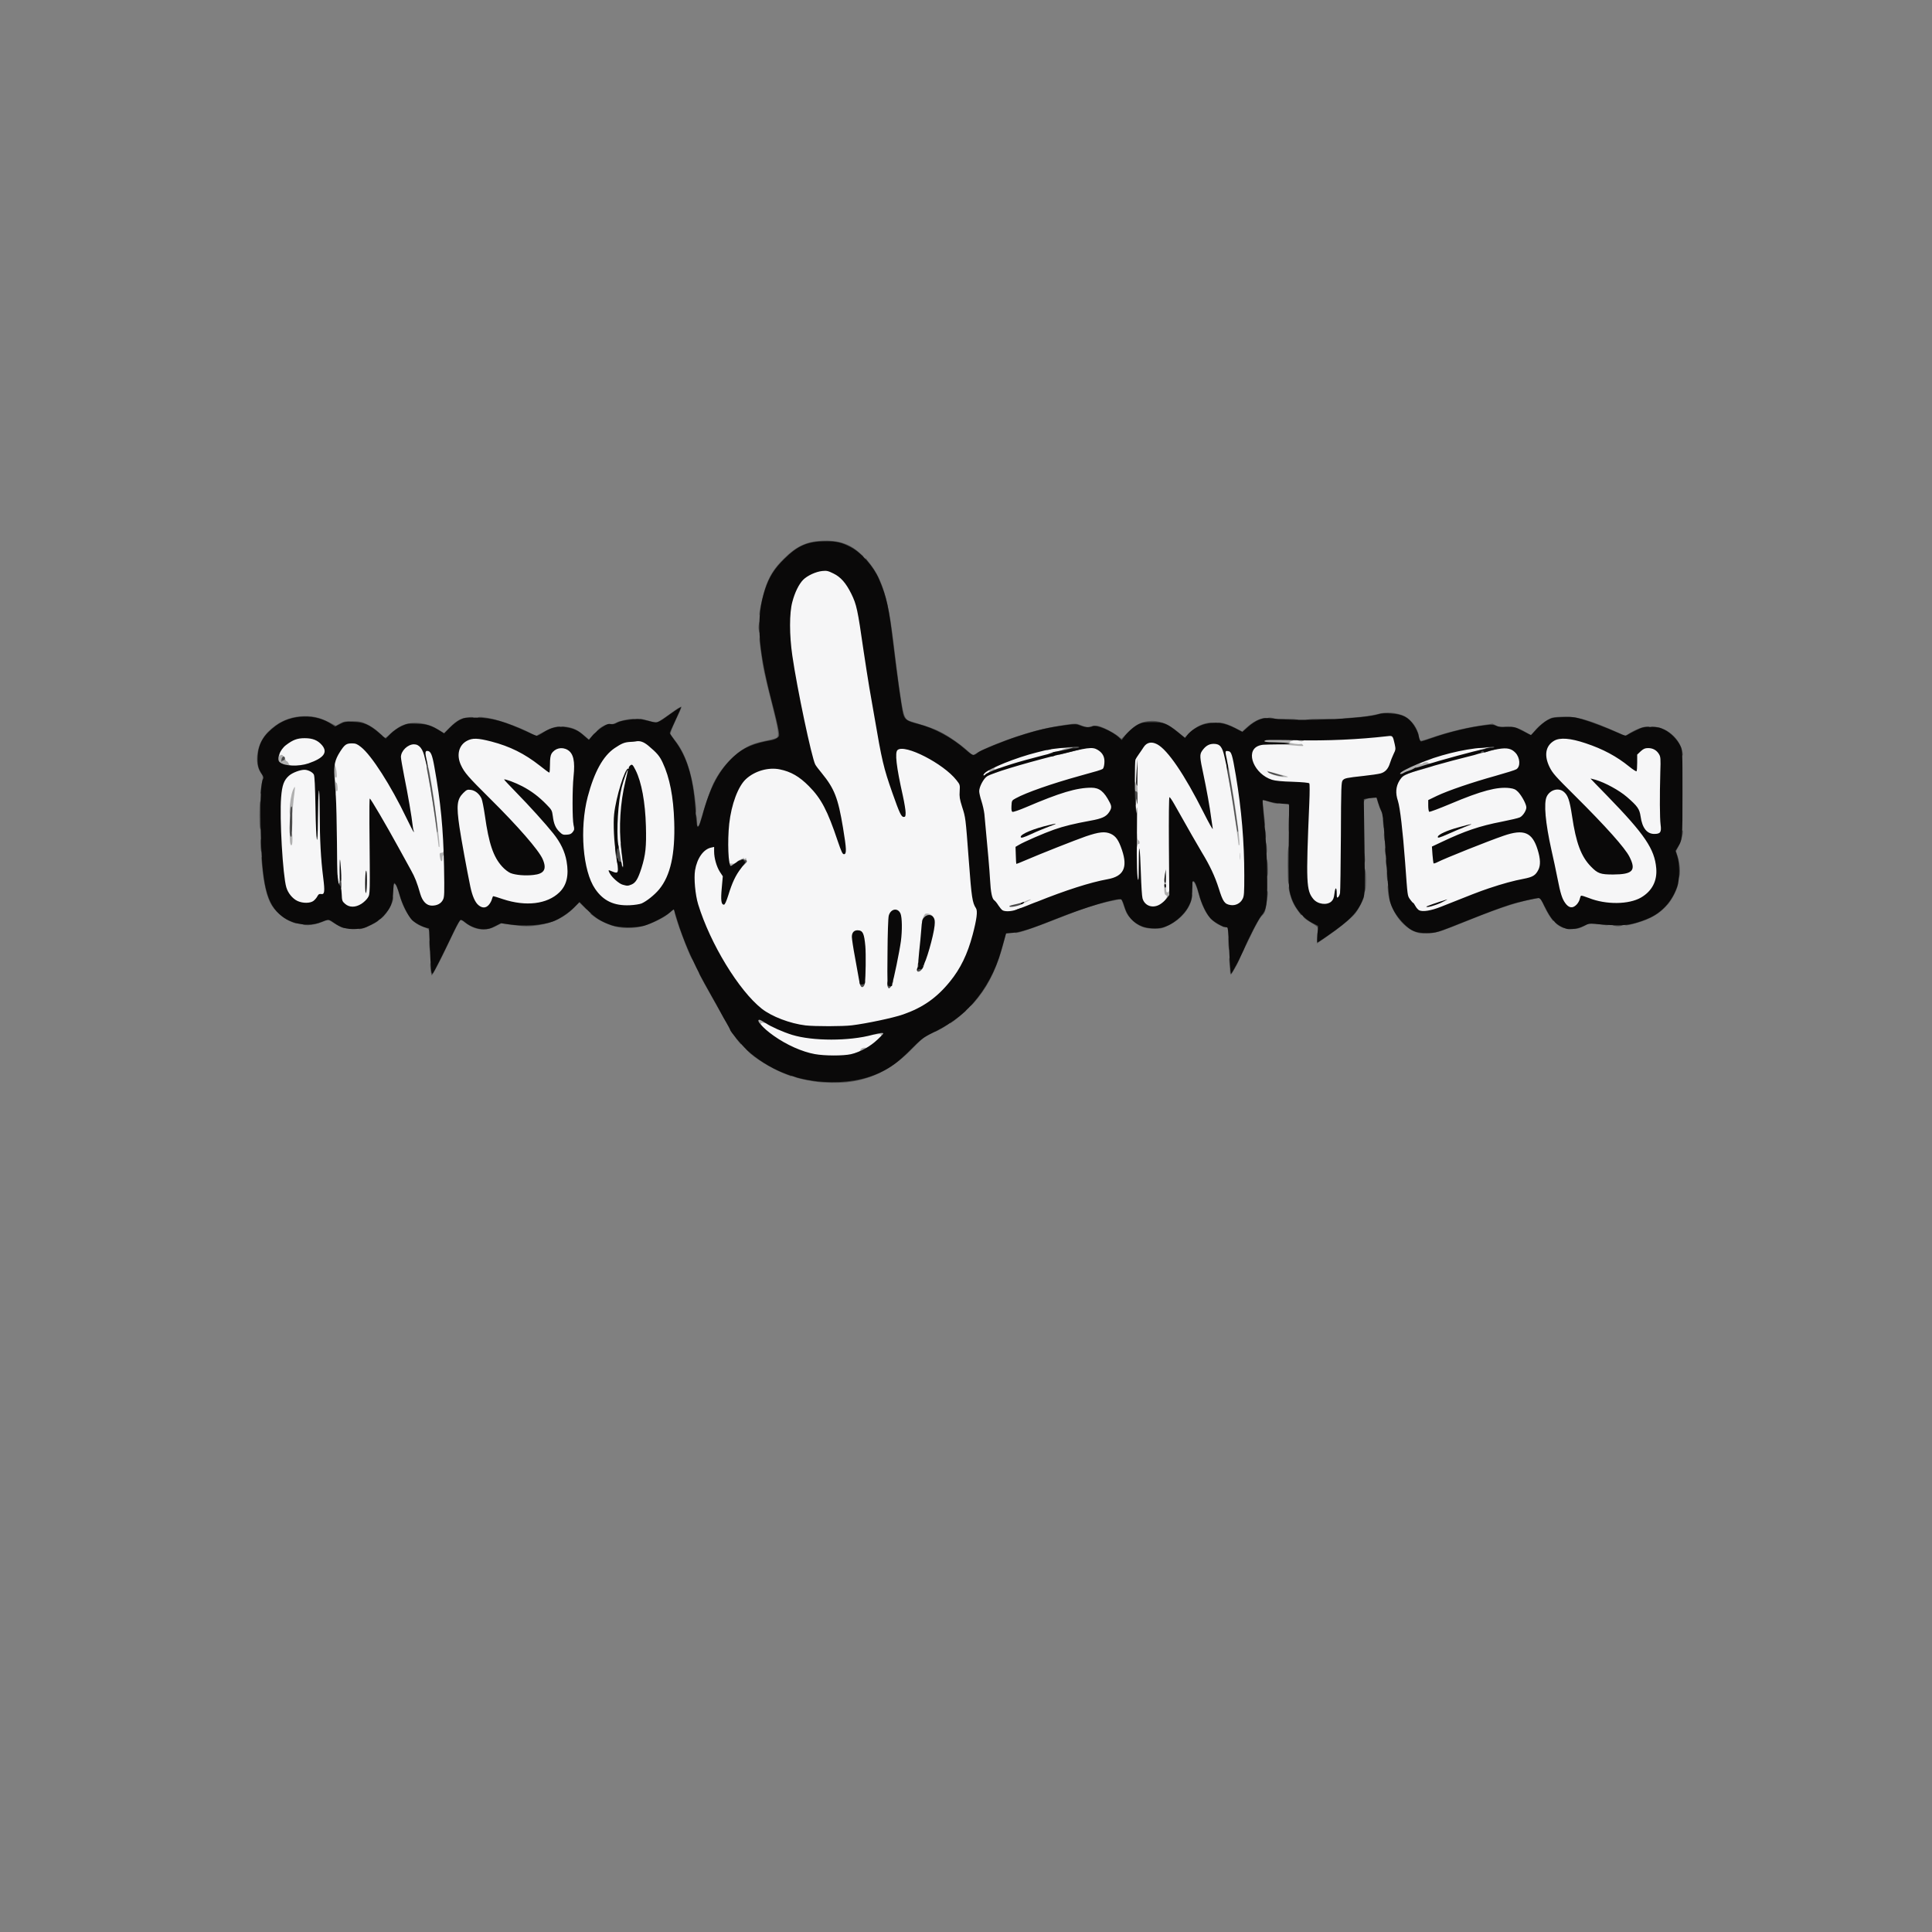 <svg xmlns="http://www.w3.org/2000/svg" viewBox="0 0 20480 20480"><rect x="0" y="0" width="20480" height="20480" fill="#808080" stroke="none"/><g id="l5jsu7lcd4vS6g5LMk7zSR4" fill="rgb(246,246,247)"><g><path id="p141JD0hZr" d="M8608 11205 c-143 -27 -324 -111 -460 -212 -97 -74 -117 -100 -125 -163 l-6 -50 36 0 c20 0 42 6 49 13 24 23 202 105 293 136 50 17 133 37 185 46 173 28 448 15 619 -30 32 -8 84 -15 115 -15 l56 0 0 43 c0 37 -5 48 -37 78 -66 63 -108 89 -142 89 -23 0 -34 5 -38 18 -2 11 -25 25 -61 36 -77 26 -371 32 -484 11z"></path><path id="p8dLwgY77" d="M8510 10900 c-166 -20 -360 -94 -466 -178 -242 -192 -545 -688 -672 -1103 -11 -37 -26 -113 -33 -170 -36 -317 46 -499 227 -499 34 0 34 0 34 48 0 69 26 159 62 215 l31 48 -7 112 -7 112 34 -96 c18 -53 48 -119 65 -147 18 -29 27 -52 22 -52 -6 0 -10 5 -10 10 0 6 -18 10 -39 10 -35 0 -40 -3 -50 -31 -14 -41 -14 -348 -1 -477 23 -206 94 -396 177 -473 59 -55 156 -97 252 -111 64 -9 91 -8 157 5 128 26 214 75 319 181 109 110 166 207 254 436 33 85 61 150 61 145 0 -6 -11 -74 -25 -151 -43 -246 -89 -355 -213 -507 -33 -39 -64 -81 -70 -93 -38 -73 -193 -809 -243 -1154 -33 -223 -33 -509 -1 -629 61 -222 163 -319 350 -329 77 -4 87 -3 148 28 76 37 132 101 188 214 56 115 67 163 130 603 20 133 47 308 61 390 14 81 37 213 51 293 83 487 100 558 194 827 47 134 82 217 65 155 -35 -126 -77 -374 -82 -477 -7 -145 -3 -150 91 -149 167 2 480 175 607 336 l41 53 -6 67 c-5 58 -2 81 23 160 37 117 36 107 71 573 29 389 37 444 77 504 22 35 11 155 -32 318 -58 225 -130 377 -246 519 -140 172 -287 275 -497 348 -103 36 -387 96 -542 115 -95 12 -451 12 -550 1z m636 -750 c-6 -162 -16 -221 -40 -248 -10 -10 -16 -9 -30 7 -17 19 -17 27 18 210 20 105 36 201 36 213 1 22 1 22 12 4 8 -14 9 -70 4 -186z m369 -175 c19 -128 19 -216 1 -260 -18 -42 -30 -44 -53 -8 -16 24 -18 59 -20 338 l-2 310 30 -140 c16 -77 36 -185 44 -240z m283 133 c26 -81 57 -197 72 -271 10 -50 9 -62 -4 -83 -39 -58 -60 -7 -75 177 -6 80 -14 166 -17 192 -4 26 -4 47 -2 47 3 0 15 -28 26 -62z"></path><path id="pA9aAjD04" d="M10597 9679 c-10 -6 -29 -29 -44 -52 -14 -23 -34 -48 -44 -54 -23 -17 -37 -85 -44 -218 -6 -108 -22 -292 -60 -695 -4 -36 -18 -98 -31 -138 -30 -91 -32 -179 -4 -241 11 -24 20 -56 20 -71 0 -32 45 -76 88 -87 15 -3 29 -9 32 -13 26 -33 367 -149 542 -184 135 -27 368 -45 368 -28 0 6 40 8 108 5 95 -4 110 -2 140 16 51 33 72 76 72 151 0 117 10 109 -195 165 -330 92 -572 173 -695 233 -82 40 -95 51 -98 74 l-3 27 93 -40 c360 -157 541 -209 727 -209 101 0 133 14 179 82 71 103 82 174 38 239 -32 47 -76 67 -199 89 -159 29 -275 57 -367 88 -151 52 -410 168 -424 191 -4 5 -3 28 0 51 5 32 10 40 23 36 9 -2 132 -52 273 -110 355 -144 482 -187 579 -193 144 -10 197 28 250 179 23 66 29 100 29 168 0 139 -39 185 -179 210 -178 33 -435 114 -727 231 -99 39 -205 79 -238 90 -64 21 -179 25 -209 8z"></path><path id="p1H3zHQeJh" d="M15013 9679 c-11 -6 -29 -26 -39 -45 -10 -19 -21 -34 -25 -34 -3 0 -18 -17 -32 -37 -28 -41 -25 -23 -52 -393 -24 -325 -55 -587 -76 -648 -26 -75 -25 -192 1 -251 11 -24 20 -59 20 -77 l0 -35 58 2 c82 3 112 -12 112 -54 0 -34 0 -34 103 -72 221 -80 434 -128 635 -141 88 -6 102 -5 102 9 0 12 7 13 38 6 56 -13 149 -11 185 5 50 20 84 67 92 125 10 72 -2 126 -30 145 -13 8 -114 40 -224 71 -251 70 -497 154 -618 211 -80 39 -93 48 -93 69 0 14 2 25 5 25 3 0 90 -36 194 -79 290 -122 431 -161 574 -161 111 0 145 9 181 46 106 109 115 278 18 328 -15 8 -101 28 -191 46 -193 37 -277 62 -461 137 -105 43 -269 118 -276 127 -1 0 2 22 5 48 l6 47 85 -35 c311 -129 591 -237 677 -259 84 -22 177 -19 230 6 74 36 125 151 138 309 6 77 4 89 -17 129 -32 61 -59 78 -158 97 -206 38 -398 103 -875 296 -84 35 -114 42 -185 44 -49 2 -94 -1 -107 -7z"></path><path id="pUlljfbwQ" d="M5042 9625 c-54 -46 -66 -86 -141 -480 -76 -400 -96 -595 -70 -690 6 -22 28 -56 49 -77 31 -32 45 -38 79 -38 l41 0 -59 -72 c-85 -104 -111 -164 -111 -259 0 -98 26 -152 91 -187 40 -22 52 -23 144 -19 197 10 463 113 645 251 l85 64 5 -72 c8 -112 43 -146 152 -146 77 0 122 24 146 78 14 31 16 61 13 187 -7 253 -6 527 3 595 7 59 6 68 -14 93 -19 24 -28 27 -84 27 l-62 0 33 68 c64 128 81 352 34 457 -42 95 -165 175 -301 196 -107 16 -265 5 -373 -26 -89 -25 -107 -25 -107 0 0 7 -12 27 -26 44 -23 28 -31 31 -84 31 -48 0 -64 -5 -88 -25z m617 -384 c24 -5 52 -18 64 -29 20 -20 20 -22 3 -66 -21 -55 -80 -133 -232 -306 -121 -138 -332 -355 -338 -349 -7 7 43 316 64 399 38 147 123 285 201 326 61 31 154 41 238 25z m169 -572 c-5 -46 -11 -57 -64 -111 -68 -69 -148 -133 -219 -174 l-50 -28 55 61 c170 188 275 303 279 303 2 0 1 -23 -1 -51z"></path><path id="pIBb0ohTJ" d="M16604 9640 c-53 -21 -84 -96 -124 -300 -16 -80 -44 -215 -64 -300 -65 -291 -86 -550 -50 -626 22 -47 61 -72 116 -76 l47 -3 -56 -65 c-84 -97 -113 -166 -113 -265 0 -96 24 -147 85 -183 37 -21 49 -23 155 -19 100 3 130 9 229 42 140 46 322 137 417 209 l72 53 4 -69 c4 -66 6 -72 41 -104 35 -32 41 -34 108 -34 81 0 116 15 145 64 17 28 19 48 15 221 -7 295 -6 452 3 555 11 121 5 130 -90 130 -35 0 -64 2 -64 5 0 2 13 27 30 55 72 121 101 314 66 434 -27 93 -126 185 -231 215 -151 44 -400 28 -545 -33 -12 -5 -19 3 -28 28 -18 50 -56 76 -106 75 -22 0 -51 -4 -62 -9z m641 -424 c23 -15 26 -23 21 -48 -8 -42 -58 -120 -124 -198 -171 -198 -349 -388 -423 -450 l-45 -39 22 152 c26 172 61 302 107 397 39 78 138 184 188 199 54 16 222 8 254 -13z m100 -601 c-29 -60 -161 -176 -270 -236 l-60 -33 40 45 c22 25 99 107 170 182 124 129 130 134 133 107 2 -16 -4 -45 -13 -65z"></path><path id="p11o4dJofg" d="M3628 9611 c-32 -28 -33 -33 -37 -115 -2 -61 -7 -86 -16 -86 -7 0 -16 -12 -19 -27 -4 -16 -11 -235 -16 -488 -5 -253 -14 -516 -20 -584 -6 -68 -7 -127 -3 -130 4 -3 8 -42 8 -86 0 -78 1 -81 47 -152 26 -39 56 -76 67 -82 11 -6 53 -11 94 -11 72 0 77 2 124 39 85 67 227 273 377 546 90 164 89 169 25 -155 -44 -223 -49 -299 -19 -348 31 -51 75 -72 148 -72 60 0 66 2 99 35 23 23 44 35 62 35 46 0 60 28 86 171 68 381 94 657 102 1084 5 315 4 353 -11 382 -23 46 -62 63 -147 63 -67 0 -73 -2 -104 -33 -21 -21 -39 -54 -50 -92 -38 -132 -60 -182 -149 -342 -51 -93 -113 -206 -138 -253 -26 -47 -78 -139 -117 -205 l-71 -120 -1 175 c0 96 1 270 3 385 4 319 2 361 -23 402 -12 20 -43 48 -68 64 -40 26 -54 29 -123 29 -72 0 -80 -2 -110 -29z"></path><path id="pWq9NBPFd" d="M12121 9614 c-38 -31 -51 -77 -51 -176 0 -70 -2 -78 -19 -78 -17 0 -20 -10 -26 -72 -3 -40 -5 -200 -3 -356 2 -155 0 -282 -4 -282 -5 0 -8 -47 -8 -105 0 -63 4 -105 10 -105 6 0 10 -22 10 -50 0 -39 -4 -50 -16 -50 -13 0 -15 -20 -12 -163 l3 -164 33 -44 c18 -24 42 -59 53 -77 23 -39 53 -52 123 -52 40 0 62 7 97 28 97 62 249 279 428 612 28 52 51 92 51 89 0 -11 -40 -219 -64 -331 -14 -64 -28 -152 -32 -195 -5 -71 -4 -81 17 -112 43 -62 72 -76 156 -76 74 0 76 0 107 37 23 26 41 37 66 40 31 3 37 8 48 42 19 59 70 375 92 570 29 255 40 463 40 736 0 275 -4 297 -70 332 -28 16 -48 18 -104 14 -94 -7 -108 -21 -153 -166 -45 -144 -66 -192 -144 -327 -35 -59 -118 -205 -186 -323 -67 -118 -127 -222 -133 -230 -8 -11 -9 114 -6 438 4 381 2 455 -10 466 -8 8 -14 25 -14 38 0 32 -24 64 -71 93 -31 20 -52 25 -108 25 -60 0 -74 -4 -100 -26z"></path><path id="p18BPD2GkF" d="M6502 9615 c-171 -48 -264 -171 -324 -425 -28 -123 -36 -414 -14 -575 45 -339 167 -610 322 -715 73 -49 96 -58 178 -69 121 -17 179 -6 240 45 91 76 118 108 151 179 78 166 115 365 122 656 10 380 -37 598 -160 747 -48 58 -131 125 -186 149 -51 23 -259 28 -329 8z m197 -293 c30 -30 59 -99 94 -225 19 -73 22 -105 22 -287 -1 -223 -18 -355 -70 -517 -43 -137 -48 -136 -84 13 -63 262 -72 459 -36 752 21 164 21 162 -15 162 -27 0 -30 3 -30 30 0 24 -4 30 -22 30 -21 0 -21 0 3 26 47 51 98 57 138 16z"></path><path id="p15t9Mi6EC" d="M13930 9593 c-32 -22 -45 -39 -71 -87 -34 -64 -40 -185 -26 -556 6 -184 12 -400 12 -480 l0 -145 -170 -6 c-244 -10 -314 -38 -392 -155 -33 -50 -38 -65 -41 -131 -8 -149 25 -172 251 -173 119 0 147 -3 147 -14 0 -23 24 -26 233 -26 195 0 372 -9 637 -31 273 -24 275 -24 287 4 6 13 17 57 24 98 12 73 11 75 -16 128 -15 30 -33 76 -41 101 -18 60 -51 96 -101 109 -22 6 -102 18 -179 26 -184 20 -200 24 -220 46 -17 18 -18 63 -20 604 -3 617 -4 635 -48 643 -11 3 -33 17 -49 33 -27 27 -33 29 -111 29 -60 0 -88 -4 -106 -17z"></path><path id="p5W0eL1IH" d="M3124 9581 c-53 -24 -101 -83 -119 -146 -38 -130 -74 -777 -56 -1002 13 -160 37 -215 116 -264 l30 -19 -28 0 c-19 0 -30 -6 -34 -18 -3 -14 -12 -17 -44 -14 -39 4 -39 4 -39 -32 0 -20 -4 -36 -10 -36 -5 0 -10 -21 -10 -46 0 -75 43 -128 150 -185 39 -21 58 -24 150 -24 89 0 111 3 146 22 69 37 94 75 94 142 0 36 -6 65 -16 80 -16 22 -126 81 -151 81 -7 0 -13 5 -13 10 0 6 7 10 15 10 9 0 27 12 40 26 21 22 25 37 25 85 0 55 1 59 24 59 l23 0 6 373 c4 244 12 415 22 497 22 174 29 273 21 304 -5 21 -12 26 -36 26 -20 0 -31 6 -35 20 -3 10 -20 31 -36 45 -27 22 -39 25 -112 25 -58 0 -94 -6 -123 -19z"></path></g></g><g id="l4WGYC9EuYkGfTWmoRmAkOf" fill="rgb(176,176,176)" style="transform: none;"><g><path id="p11SfZQ247" d="M9052 11178 c3 -7 19 -17 36 -23 18 -5 32 -15 32 -22 0 -18 33 -33 59 -26 34 9 24 45 -16 57 -18 5 -33 13 -33 17 0 5 -18 9 -41 9 -28 0 -39 -4 -37 -12z"></path><path id="p17Pk6lsV2" d="M9328 10998 c25 -25 14 -39 -29 -35 -36 4 -40 2 -37 -17 3 -19 11 -21 71 -24 l67 -3 0 34 c0 41 -15 57 -54 57 -23 0 -27 -3 -18 -12z"></path><path id="pFXjHk9mC" d="M8043 10903 c-4 -10 -12 -22 -20 -26 -8 -5 -13 -26 -13 -52 l0 -45 41 0 c53 0 79 15 79 45 0 22 -3 24 -29 19 -41 -8 -45 8 -11 44 l29 32 -35 0 c-24 0 -37 -5 -41 -17z"></path><path id="p1DPdZBLZS" d="M9772 9763 c2 -5 9 -24 17 -44 12 -30 19 -36 40 -35 44 2 83 46 41 46 -11 0 -29 9 -40 20 -19 19 -66 29 -58 13z"></path><path id="p1En865YZw" d="M10890 9609 c0 -5 17 -17 38 -26 57 -25 72 -26 72 -3 0 13 -7 20 -20 20 -11 0 -20 5 -20 10 0 6 -16 10 -35 10 -19 0 -35 -5 -35 -11z"></path><path id="pGqPrEwwZ" d="M10830 9575 c0 -8 92 -46 97 -41 3 2 -17 14 -42 25 -51 23 -55 24 -55 16z"></path><path id="pZJXudnBG" d="M12358 9530 c16 -29 16 -32 0 -41 -13 -7 -17 -25 -17 -89 0 -46 4 -80 9 -80 6 0 10 31 10 70 0 55 3 70 15 70 8 0 17 -11 21 -25 3 -14 13 -25 21 -25 13 0 15 10 10 54 -7 68 -24 96 -59 96 l-27 0 17 -30z"></path><path id="p15Vsj54aB" d="M7701 9169 c-16 -46 -14 -89 4 -89 8 0 16 7 16 15 1 15 4 28 9 43 1 4 2 9 2 12 0 3 15 5 34 5 29 -1 34 2 34 22 0 21 -5 23 -44 23 -40 0 -45 -3 -55 -31z"></path><path id="pjIw8b2RQ" d="M4710 9125 c-2 -22 -3 -46 -3 -52 1 -7 -3 -10 -8 -7 -5 3 -9 18 -9 35 0 39 -16 37 -24 -2 -10 -50 -7 -59 14 -59 11 0 20 -7 20 -15 0 -8 9 -15 20 -15 18 0 20 7 20 55 0 30 -4 55 -9 55 -5 0 -12 10 -14 23 -3 14 -5 8 -7 -18z"></path><path id="pMDFGo8pj" d="M7848 9143 c-26 -7 -22 -21 12 -38 23 -12 30 -12 30 -3 0 10 2 10 9 0 6 -10 10 -8 14 9 3 12 4 26 1 31 -5 8 -36 9 -66 1z"></path><path id="pIgEEePzv" d="M13143 9075 c0 -33 2 -45 4 -27 2 18 2 45 0 60 -2 15 -4 0 -4 -33z"></path><path id="pjz8LGciG" d="M12020 8910 c0 -73 3 -90 15 -90 15 0 17 4 20 55 1 16 7 31 14 33 6 2 11 13 11 23 0 11 -4 18 -9 15 -5 -4 -12 7 -16 24 -4 16 -13 30 -21 30 -11 0 -14 -19 -14 -90z"></path><path id="p85BHwtoU" d="M4650 8973 c0 -14 -50 -376 -64 -468 -8 -49 -17 -108 -21 -130 -3 -22 -7 -47 -10 -55 -2 -8 -6 -31 -9 -50 -3 -19 -8 -46 -11 -60 -15 -71 -17 -100 -7 -100 9 0 22 46 36 135 3 17 12 71 20 120 8 50 17 108 20 130 2 22 13 108 24 190 26 192 36 295 28 295 -3 0 -6 -3 -6 -7z"></path><path id="pfHs24Mie" d="M3072 8895 c-2 -53 0 -65 13 -65 12 0 15 13 15 65 0 45 -4 65 -12 65 -9 0 -14 -21 -16 -65z"></path><path id="pDMLjO1hX" d="M13130 8958 c0 -18 -65 -461 -79 -543 -11 -60 -22 -126 -25 -145 -3 -19 -8 -46 -11 -60 -14 -66 -17 -110 -7 -110 12 0 16 17 37 155 2 11 12 74 24 140 44 257 81 565 67 565 -3 0 -6 -1 -6 -2z"></path><path id="pUDSEqP4b" d="M3070 8593 c0 -71 17 -174 35 -217 9 -21 18 -36 20 -34 3 2 0 31 -4 64 -5 32 -12 98 -16 147 -5 65 -10 87 -21 87 -10 0 -14 -13 -14 -47z"></path><path id="py3rbepqQ" d="M3532 8407 c-7 -7 -14 -81 -18 -165 -7 -148 -7 -152 13 -152 16 0 23 10 32 44 14 56 15 128 1 106 -6 -10 -8 -4 -7 22 1 20 7 36 12 35 6 -1 11 20 13 46 2 33 0 47 -7 42 -7 -3 -11 2 -11 14 0 24 -12 27 -28 8z"></path><path id="p3YaAr4z5" d="M11996 8389 c-3 -17 -6 -49 -6 -70 0 -32 4 -39 19 -39 11 0 22 8 24 18 4 16 5 16 6 0 0 -10 5 -18 9 -18 4 0 9 32 10 70 l3 70 -29 0 c-25 0 -30 -5 -36 -31z"></path><path id="pu0Wsrdj0" d="M14826 8232 c-12 -77 -12 -78 71 -117 42 -21 94 -40 115 -42 21 -3 38 -11 38 -17 0 -14 87 -46 124 -46 54 0 25 27 -61 58 -57 20 -78 31 -61 31 15 1 30 -3 33 -9 7 -12 55 -14 55 -2 0 4 16 6 35 4 26 -3 35 0 35 10 0 9 -23 21 -62 33 -35 10 -65 19 -68 20 -3 1 -18 5 -35 9 -92 23 -155 50 -182 76 l-30 30 -7 -38z"></path><path id="pJZq6v9Z4" d="M13570 8233 c-51 -8 -119 -35 -132 -50 -11 -15 -11 -16 7 -8 11 4 56 17 100 28 108 27 130 36 85 35 -19 0 -46 -3 -60 -5z"></path><path id="p10MyqEWQS" d="M10473 8197 c21 -17 23 -39 2 -31 -10 4 -15 0 -15 -15 0 -12 6 -21 15 -21 8 0 15 -4 15 -10 0 -5 9 -10 20 -10 11 0 20 -4 20 -10 0 -5 16 -10 35 -10 43 0 45 14 5 32 -39 17 -42 42 -4 27 31 -11 37 -8 29 13 -8 20 -45 36 -98 44 -37 5 -40 4 -24 -9z"></path><path id="pJeWxClUZ" d="M2994 8137 c-65 -19 -74 -31 -74 -103 0 -61 1 -64 24 -64 20 0 23 4 20 28 -2 15 -1 21 2 15 12 -26 45 -6 58 35 4 12 12 22 17 22 5 0 13 10 18 22 5 13 14 23 22 24 8 0 22 2 32 2 9 1 17 9 17 17 0 18 -73 19 -136 2z"></path><path id="pnX2Iaaqr" d="M11240 7966 c0 -7 15 -18 33 -24 l32 -10 -34 -1 c-26 -1 -32 -4 -27 -17 3 -9 6 -18 6 -20 0 -2 34 -4 75 -4 l75 0 0 33 c0 32 -2 34 -51 45 -68 16 -109 15 -109 -2z"></path><path id="p14T7XUjyI" d="M13675 7899 c-49 -4 -124 -5 -165 -3 -41 2 -90 1 -107 -2 -29 -6 -33 -10 -33 -39 0 -25 5 -34 23 -39 29 -8 241 -8 290 0 42 7 49 29 12 38 -14 4 -25 10 -25 15 0 10 105 25 119 17 5 -3 14 1 21 9 14 17 15 17 -135 4z"></path><path id="pQv2hxcBQ" d="M13768 7853 c-10 -2 -18 -11 -18 -19 0 -10 13 -14 45 -14 32 0 45 4 45 14 0 11 -33 28 -50 25 -3 -1 -13 -3 -22 -6z"></path></g></g><g id="l6wToC6x7b3gOVLHi3B1Pib" fill="rgb(75,75,75)" style="transform: none;"><g><path id="pwwiSvhl1" d="M8635 11465 c-141 -23 -225 -45 -225 -61 0 -19 30 -18 140 8 78 18 127 22 270 22 161 1 184 -1 295 -29 66 -16 122 -32 125 -35 10 -12 123 -60 141 -60 11 0 19 -7 19 -15 0 -8 7 -15 15 -15 8 0 15 -4 15 -10 0 -5 9 -10 20 -10 11 0 20 -7 20 -15 0 -8 8 -15 19 -15 10 0 21 -9 24 -20 3 -14 14 -20 31 -20 19 0 26 -5 26 -19 0 -11 11 -28 25 -39 14 -11 25 -24 25 -29 0 -16 105 -113 123 -113 9 0 17 -7 17 -15 0 -10 11 -15 35 -15 42 0 45 14 8 34 -16 8 -71 59 -124 114 -205 213 -414 325 -673 361 -100 14 -270 12 -371 -4z"></path><path id="pOYdJB7hF" d="M8314 11381 c-137 -54 -328 -172 -388 -240 l-19 -21 36 0 c25 0 41 7 54 23 10 13 26 26 36 30 9 3 17 11 17 17 0 5 7 10 15 10 8 0 15 3 15 8 0 4 10 12 23 18 60 30 203 108 207 114 3 4 22 10 43 14 31 6 37 11 37 31 0 14 -1 25 -2 25 -2 -1 -35 -13 -74 -29z"></path><path id="p5T04MqWv" d="M7806 11013 c-39 -50 -396 -677 -396 -696 0 -4 11 -7 23 -7 18 0 28 10 43 43 10 23 21 44 25 47 12 10 29 49 29 69 0 12 6 21 13 21 8 0 22 19 33 43 10 23 24 48 31 55 7 7 13 24 13 38 0 13 6 24 13 24 18 0 47 63 47 100 0 22 5 30 18 30 20 0 42 38 42 70 0 11 7 20 15 20 9 0 15 9 15 25 0 16 6 25 15 25 8 0 15 7 15 15 0 8 5 15 10 15 6 0 10 8 10 19 0 10 9 21 20 24 15 4 20 14 20 41 0 20 -2 36 -5 36 -3 0 -25 -26 -49 -57z"></path><path id="pBeT5ANqW" d="M9900 10917 c0 -20 9 -29 45 -44 25 -10 45 -21 45 -25 0 -5 16 -8 35 -8 19 0 35 4 35 10 0 8 -103 70 -142 85 -14 6 -18 2 -18 -18z"></path><path id="p1FZEysrwo" d="M10070 10821 c0 -24 4 -31 20 -31 11 0 20 -7 20 -15 0 -9 9 -15 24 -15 18 0 25 -6 28 -22 2 -19 10 -23 43 -26 l40 -2 -45 40 c-25 22 -64 54 -87 71 l-43 30 0 -30z"></path><path id="p16toOE6Hz" d="M10280 10638 c0 -34 24 -68 48 -68 7 0 12 -9 12 -20 0 -10 6 -23 13 -27 6 -4 18 -20 26 -35 8 -15 22 -37 33 -47 10 -11 18 -24 18 -30 0 -5 4 -11 8 -13 25 -10 143 -319 172 -450 11 -49 17 -58 35 -58 22 0 22 0 -12 127 -62 232 -146 411 -263 558 -26 33 -57 69 -69 79 -21 19 -21 19 -21 -16z"></path><path id="pnSvrO6bc" d="M9411 10461 c-6 -11 -9 -32 -5 -46 5 -20 13 -25 35 -25 27 0 29 2 23 28 -4 15 -14 35 -24 46 -18 18 -18 18 -29 -3z"></path><path id="pEBQd7vP6" d="M9133 10462 c-19 -12 -28 -63 -12 -73 29 -18 49 -10 49 19 0 34 -21 64 -37 54z"></path><path id="pxtSvlo8i" d="M4566 10294 c-10 -79 -8 -94 14 -94 11 0 20 6 20 13 1 6 10 -9 22 -35 11 -27 27 -48 34 -48 9 0 14 -12 14 -35 0 -19 5 -35 10 -35 6 0 10 -7 10 -15 0 -19 59 -139 71 -143 5 -2 9 -12 9 -23 0 -22 48 -122 61 -127 5 -2 9 -10 9 -18 0 -28 110 -12 117 18 3 10 11 18 18 18 7 0 37 11 67 25 70 33 103 31 174 -6 58 -31 59 -32 154 -24 207 18 419 8 448 -22 7 -7 24 -13 38 -13 13 0 24 -4 24 -9 0 -5 16 -15 35 -22 19 -7 35 -17 35 -21 0 -4 7 -8 15 -8 8 0 15 -4 15 -10 0 -5 11 -10 25 -10 18 0 25 -5 25 -18 0 -25 31 -52 58 -52 17 0 22 -6 22 -25 0 -22 4 -25 33 -25 44 0 77 35 77 80 l0 34 -39 -38 -40 -39 -59 59 c-99 98 -207 152 -362 180 -99 18 -167 17 -297 -2 l-107 -16 -63 32 c-108 56 -220 41 -325 -41 -34 -27 -41 -30 -53 -18 -8 8 -62 114 -120 237 -94 198 -170 342 -179 342 -2 0 -6 -21 -10 -46z"></path><path id="pjmyH6obf" d="M13040 10308 c0 -13 -3 -53 -7 -90 -6 -65 -5 -68 16 -68 16 0 21 6 22 28 l0 27 16 -32 c12 -23 24 -33 40 -33 20 0 22 2 12 28 -17 46 -83 162 -91 162 -4 0 -8 -10 -8 -22z"></path><path id="pBS2ytekH" d="M9724 10269 c3 -17 6 -40 6 -50 0 -15 7 -19 36 -19 34 0 36 2 30 26 -10 39 -38 73 -60 74 -15 0 -17 -5 -12 -31z"></path><path id="pfpuX3d0D" d="M7313 10123 c-69 -156 -163 -422 -163 -460 0 -7 8 -13 18 -13 13 0 27 33 65 148 26 81 47 153 47 160 0 6 4 12 9 12 9 0 41 77 41 99 0 7 7 19 15 27 17 17 21 84 4 84 -5 0 -22 -26 -36 -57z"></path><path id="pG9aHpaAC" d="M13140 10096 c0 -20 5 -36 10 -36 6 0 10 -9 10 -19 0 -24 137 -315 150 -319 6 -2 10 -9 10 -16 0 -7 13 -25 29 -40 30 -29 51 -106 51 -189 0 -30 4 -37 20 -37 24 0 25 12 6 139 -13 85 -17 97 -50 130 -24 24 -66 101 -126 226 -49 104 -94 191 -100 193 -6 2 -10 -12 -10 -32z"></path><path id="pJbuzfpxb" d="M4556 10068 c-3 -13 -6 -42 -6 -65 0 -36 3 -43 20 -43 18 0 20 7 20 65 0 49 -3 65 -14 65 -7 0 -16 -10 -20 -22z"></path><path id="pZyWZNoaW" d="M13026 10058 c-3 -13 -6 -47 -6 -75 0 -46 3 -53 20 -53 18 0 20 7 20 75 0 57 -3 75 -14 75 -7 0 -16 -10 -20 -22z"></path><path id="p19fjw4pFh" d="M13960 9953 c0 -62 9 -93 26 -93 9 0 14 11 14 30 0 20 5 30 15 30 8 0 15 -7 15 -15 0 -10 10 -15 30 -15 23 0 30 -4 30 -20 0 -11 7 -20 15 -20 8 0 15 -4 15 -10 0 -5 9 -10 20 -10 11 0 20 -7 20 -15 0 -9 9 -15 25 -15 18 0 25 -5 25 -20 0 -15 7 -20 25 -20 17 0 25 -5 25 -18 0 -20 59 -82 78 -82 7 0 12 -7 12 -15 0 -14 26 -62 40 -75 3 -3 12 -24 20 -47 9 -30 19 -43 32 -43 10 0 18 7 18 18 0 28 -57 140 -96 188 -42 50 -163 149 -306 248 l-98 67 0 -48z"></path><path id="p15kpu4Qs2" d="M15037 9890 c-177 -45 -325 -265 -327 -487 0 -16 6 -23 20 -23 16 0 20 7 20 36 0 52 22 164 32 164 4 0 8 14 8 30 0 20 5 30 15 30 8 0 17 11 21 25 3 14 10 25 15 25 5 0 9 11 9 25 0 18 5 25 18 25 20 0 62 39 62 58 0 7 9 12 20 12 11 0 20 6 20 14 0 8 17 17 43 22 56 11 227 9 235 -2 8 -12 167 -74 188 -74 9 0 22 -7 30 -15 9 -8 26 -15 40 -15 13 0 24 -4 24 -10 0 -5 11 -10 25 -10 14 0 25 -4 25 -10 0 -5 11 -10 25 -10 14 0 25 -4 25 -10 0 -5 11 -10 25 -10 14 0 25 -4 25 -10 0 -5 11 -10 25 -10 14 0 25 -4 25 -10 0 -5 17 -12 38 -16 20 -4 40 -11 43 -15 3 -5 29 -15 57 -21 29 -7 52 -16 52 -20 0 -5 16 -8 35 -8 19 0 35 -4 35 -9 0 -11 201 -61 277 -68 44 -5 53 -3 53 10 0 11 -13 18 -37 22 -178 31 -372 93 -693 222 -129 53 -266 106 -305 119 -78 28 -191 38 -248 24z"></path><path id="ptFkbXWOI" d="M10750 9870 c0 -13 7 -20 19 -20 11 0 58 -13 104 -30 47 -16 94 -30 105 -30 11 0 22 -4 24 -8 4 -11 258 -112 281 -112 9 0 17 -4 17 -10 0 -5 18 -13 40 -16 22 -4 40 -10 40 -15 0 -5 14 -9 30 -9 17 0 30 -4 30 -8 0 -11 179 -66 304 -93 64 -13 114 -19 141 -14 l42 6 28 84 c15 47 31 85 36 85 5 0 9 14 9 30 0 27 3 30 30 30 16 0 33 6 37 14 4 7 36 24 71 36 47 17 75 21 115 17 49 -5 168 -52 175 -69 2 -5 12 -8 23 -8 10 0 19 -6 19 -14 0 -8 16 -28 35 -45 19 -17 35 -35 35 -41 0 -5 5 -10 10 -10 6 0 10 -6 10 -14 0 -8 6 -21 14 -28 7 -8 17 -33 21 -56 5 -33 11 -42 27 -42 18 0 19 4 13 38 -22 115 -113 225 -242 289 -69 34 -85 38 -152 38 -110 0 -173 -25 -242 -94 -47 -48 -60 -68 -83 -139 -15 -45 -30 -82 -32 -82 -2 0 -55 11 -116 24 -150 32 -301 81 -538 176 -222 89 -426 160 -458 160 -15 0 -22 -6 -22 -20z"></path><path id="p1FacS2mEp" d="M4547 9861 c-3 -13 -22 -24 -59 -35 -111 -32 -201 -152 -253 -337 -15 -52 -31 -100 -37 -106 -14 -17 -28 -16 -28 2 0 8 -7 15 -15 15 -10 0 -15 -11 -15 -35 0 -34 1 -35 40 -35 36 0 40 3 40 25 0 15 6 25 14 25 8 0 20 25 30 68 10 37 26 87 37 111 10 24 19 56 19 72 0 22 5 29 19 29 21 0 31 19 31 61 0 27 3 29 35 29 19 0 35 4 35 9 0 5 11 12 25 15 14 4 25 11 25 16 0 6 13 10 29 10 49 0 61 9 61 46 0 37 -24 48 -33 15z"></path><path id="pjQSR3iHM" d="M3800 9831 c0 -17 6 -21 30 -21 17 0 30 -4 30 -8 0 -4 20 -18 45 -30 47 -23 105 -29 105 -13 0 13 -136 79 -177 87 -29 6 -33 4 -33 -15z"></path><path id="p126zOgJ1m" d="M13970 9836 c0 -8 -28 -30 -63 -49 -34 -20 -71 -45 -81 -56 -19 -21 -19 -21 16 -21 19 0 43 8 54 18 10 9 38 26 62 36 37 17 42 23 42 53 0 23 -5 33 -15 33 -8 0 -15 -6 -15 -14z"></path><path id="p12YbnNJ5R" d="M16680 9834 c0 -13 12 -24 38 -33 49 -17 112 -25 112 -14 0 14 -70 50 -112 58 -33 6 -38 5 -38 -11z"></path><path id="pJLGVPqzq" d="M3605 9823 c-16 -8 -51 -29 -78 -45 l-47 -30 -63 25 c-104 41 -217 47 -217 11 0 -10 14 -14 55 -14 36 0 77 -9 117 -25 77 -31 150 -33 178 -5 11 11 25 20 30 20 6 0 10 7 10 15 0 9 9 15 24 15 37 0 56 10 56 31 0 23 -24 24 -65 2z"></path><path id="pR9daLG53" d="M6552 9829 c-72 -12 -186 -61 -247 -107 l-50 -37 35 -3 c19 -2 36 1 38 7 2 6 10 11 17 11 7 0 15 4 17 8 2 5 44 26 93 47 114 49 214 57 339 29 44 -10 83 -21 86 -25 10 -13 90 -49 110 -49 11 0 20 -7 20 -15 0 -8 7 -15 15 -15 8 0 15 -4 15 -10 0 -5 17 -10 38 -10 l37 1 -35 30 c-55 47 -207 116 -292 133 -84 17 -153 19 -236 5z"></path><path id="pGSUXMR5E" d="M16543 9824 c-17 -9 -39 -24 -49 -35 -17 -18 -16 -19 19 -19 21 0 37 5 37 10 0 6 7 10 15 10 9 0 15 9 15 25 0 14 -1 25 -2 25 -2 0 -17 -8 -35 -16z"></path><path id="pNy1csMCc" d="M12923 9805 c-103 -52 -171 -156 -219 -336 -14 -52 -34 -103 -44 -114 -20 -19 -20 -19 -20 23 0 35 -3 42 -20 42 -16 0 -20 -7 -20 -35 0 -19 5 -35 10 -35 6 0 10 -9 10 -21 0 -17 5 -20 38 -17 30 2 38 7 40 26 2 12 7 22 12 22 4 0 19 44 31 98 13 53 29 102 35 109 6 7 20 33 30 57 11 25 22 46 27 46 4 0 7 16 7 35 0 33 2 35 35 35 19 0 35 4 35 8 0 4 16 14 35 21 27 9 35 18 35 37 0 13 -1 24 -3 24 -2 0 -26 -11 -54 -25z"></path><path id="pyt73z5Ym" d="M17108 9813 c-10 -2 -18 -11 -18 -19 0 -11 15 -14 60 -14 44 0 60 4 60 14 0 21 -55 32 -102 19z"></path><path id="pt6UtkT4V" d="M16990 9803 c-81 -12 -90 -15 -90 -28 0 -17 18 -18 98 -9 42 6 52 10 52 25 0 19 -7 21 -60 12z"></path><path id="pdkpaugrT" d="M17220 9793 c0 -14 18 -22 78 -36 42 -11 110 -34 151 -53 41 -19 80 -34 87 -34 8 0 14 -7 14 -15 0 -10 10 -15 29 -15 25 0 30 -4 33 -27 2 -20 9 -29 26 -31 16 -2 22 -10 22 -27 0 -13 6 -28 13 -32 13 -8 77 -141 77 -161 0 -7 10 -12 21 -12 19 0 21 4 15 33 -10 51 -60 148 -100 197 -88 104 -185 162 -346 207 -102 28 -120 29 -120 6z"></path><path id="p11Fqv4PM7" d="M3062 9760 c-75 -35 -160 -116 -195 -186 -45 -89 -73 -215 -92 -421 -7 -70 -6 -73 14 -73 18 0 21 6 21 38 0 83 40 303 66 364 14 35 31 77 37 95 7 17 20 34 29 36 10 3 18 14 18 26 0 15 6 21 21 21 12 0 23 8 26 20 3 11 14 20 24 20 11 0 19 7 19 15 0 9 9 15 22 15 40 0 88 23 88 42 0 26 -25 23 -98 -12z"></path><path id="pD0eL71I6" d="M16439 9730 c-26 -34 -71 -118 -89 -166 -8 -21 -7 -24 13 -24 19 0 30 14 58 73 19 39 38 75 42 78 5 3 7 21 5 40 l-3 34 -26 -35z"></path><path id="p12Ii5njVs" d="M4022 9719 c2 -26 8 -35 26 -37 15 -2 22 -10 22 -26 0 -12 8 -31 18 -42 10 -11 25 -41 32 -67 11 -35 19 -47 33 -47 52 0 -36 182 -115 239 -18 12 -19 11 -16 -20z"></path><path id="pGfHpYXfe" d="M13762 9660 c-46 -62 -69 -109 -87 -177 -20 -76 -19 -93 4 -93 14 0 20 10 25 42 7 45 55 161 68 166 4 2 8 10 8 17 0 7 5 15 11 17 6 2 9 19 7 38 l-3 35 -33 -45z"></path><path id="p1faQ4qKb" d="M10760 9661 c0 -12 13 -20 50 -31 27 -8 30 -6 30 16 0 21 -4 24 -40 24 -22 0 -40 -4 -40 -9z"></path><path id="pc0fswyep" d="M10700 9610 c-6 -4 10 -12 37 -18 26 -5 63 -15 81 -20 17 -6 32 -7 32 -3 0 20 -128 55 -150 41z"></path><path id="p2V6UgXUa" d="M14440 9330 c0 -104 3 -130 14 -130 19 0 26 32 26 130 0 98 -7 130 -26 130 -11 0 -14 -26 -14 -130z"></path><path id="pPPzxOAhF" d="M3570 9406 c0 -8 -4 -16 -10 -18 -5 -1 -12 -29 -16 -60 -6 -55 -6 -58 15 -58 17 0 21 6 22 33 1 17 5 43 9 57 6 19 8 11 10 -35 2 -46 4 -54 10 -35 4 14 8 49 9 78 1 49 0 52 -24 52 -15 0 -25 -6 -25 -14z"></path><path id="pKofJDY5i" d="M13656 9358 c-3 -13 -6 -97 -6 -188 0 -177 4 -210 26 -210 12 0 14 38 14 210 0 172 -2 210 -14 210 -7 0 -16 -10 -20 -22z"></path><path id="p1AFPfRP5s" d="M14706 9328 c-3 -13 -6 -40 -6 -60 0 -31 4 -38 20 -38 18 0 20 7 20 60 0 44 -4 60 -14 60 -7 0 -16 -10 -20 -22z"></path><path id="pkdLkBvLg" d="M17770 9237 c0 -48 -7 -94 -20 -132 -21 -62 -26 -125 -10 -125 6 0 10 -6 10 -14 0 -8 6 -21 13 -28 15 -15 37 -85 37 -117 0 -15 6 -21 21 -21 20 0 21 4 15 48 -3 26 -20 76 -37 111 l-32 64 17 54 c33 104 33 233 1 233 -12 0 -15 -16 -15 -73z"></path><path id="pOMbnig7Z" d="M13400 9195 c0 -74 3 -95 14 -95 19 0 26 32 26 118 0 65 -2 72 -20 72 -19 0 -20 -7 -20 -95z"></path><path id="pB4zkRUqT" d="M6567 9223 c-4 -3 -7 -16 -7 -28 0 -11 -4 -25 -9 -30 -10 -11 -31 -127 -31 -172 0 -21 6 -32 18 -35 10 -3 19 0 19 6 1 6 6 43 13 81 7 39 14 85 17 103 3 18 9 35 14 38 5 3 6 -8 4 -23 -7 -40 -25 -194 -25 -215 0 -11 7 -18 19 -18 20 0 25 25 37 208 l7 92 -35 0 c-19 0 -38 -3 -41 -7z"></path><path id="p191IwUz3L" d="M14696 9178 c-12 -48 -7 -78 14 -78 17 0 20 7 20 50 0 36 -4 50 -14 50 -7 0 -16 -10 -20 -22z"></path><path id="p19Ujqt0Gr" d="M7860 9177 c0 -11 -8 -17 -25 -17 -31 0 -33 -23 -2 -39 25 -13 79 -10 84 5 2 6 -10 23 -27 39 -23 22 -30 25 -30 12z"></path><path id="plfZ4cVF2" d="M14430 9090 c0 -44 4 -60 14 -60 16 0 26 30 26 83 0 30 -4 37 -20 37 -18 0 -20 -7 -20 -60z"></path><path id="pPKNnDWkZ" d="M14686 9058 c-12 -48 -7 -78 14 -78 17 0 20 7 20 50 0 36 -4 50 -14 50 -7 0 -16 -10 -20 -22z"></path><path id="p5Xs8epGc" d="M13390 8985 c0 -49 3 -65 14 -65 17 0 26 31 26 88 0 35 -3 42 -20 42 -18 0 -20 -7 -20 -65z"></path><path id="p6Xj9BhU4" d="M2766 9018 c-3 -13 -6 -47 -6 -75 0 -46 3 -53 20 -53 18 0 20 7 20 75 0 57 -3 75 -14 75 -7 0 -16 -10 -20 -22z"></path><path id="p13LT9C5aT" d="M14676 8908 c-3 -13 -6 -38 -6 -55 0 -26 4 -33 20 -33 18 0 20 7 20 55 0 40 -4 55 -14 55 -7 0 -16 -10 -20 -22z"></path><path id="pOuyzSUT8" d="M13380 8835 c0 -40 4 -55 14 -55 16 0 26 30 26 78 0 25 -4 32 -20 32 -18 0 -20 -7 -20 -55z"></path><path id="pA30MBg4o" d="M3081 8867 c-11 -13 -13 -49 -9 -162 4 -133 9 -167 23 -153 3 3 4 79 3 168 -3 140 -5 161 -17 147z"></path><path id="pQMpkynJv" d="M4627 8775 c-10 -89 -62 -419 -87 -553 -21 -108 -24 -140 -14 -129 18 18 119 670 112 726 -2 14 -7 -5 -11 -44z"></path><path id="pTm86KAJT" d="M13660 8743 c0 -101 7 -133 26 -133 11 0 14 23 14 110 0 103 -1 110 -20 110 -18 0 -20 -7 -20 -87z"></path><path id="p140GvOI4m" d="M13096 8690 c-9 -72 -33 -219 -52 -328 -19 -108 -38 -212 -41 -229 -3 -19 -1 -33 4 -33 10 0 61 300 98 565 8 61 17 120 19 133 2 12 0 22 -4 22 -3 0 -14 -59 -24 -130z"></path><path id="pFlgnvEdK" d="M2756 8778 c-8 -30 -8 -246 0 -275 4 -13 13 -23 20 -23 11 0 14 30 14 160 0 130 -3 160 -14 160 -7 0 -16 -10 -20 -22z"></path><path id="p8PYgfMLg" d="M7356 8778 c-3 -13 -6 -51 -6 -85 0 -47 4 -63 14 -63 17 0 26 31 26 88 0 59 17 52 35 -15 38 -139 105 -334 139 -403 91 -186 259 -352 414 -410 31 -12 98 -30 150 -40 51 -10 100 -24 108 -31 25 -21 15 -84 -55 -362 -75 -294 -94 -382 -116 -551 -20 -144 -19 -156 4 -156 16 0 19 11 25 78 12 132 45 297 113 562 80 310 82 320 83 392 0 72 -13 83 -130 103 -46 8 -92 17 -104 21 -37 10 -161 68 -164 76 -2 5 -10 8 -17 8 -7 0 -15 7 -19 15 -3 9 -18 15 -36 15 -25 0 -30 4 -30 25 0 21 -5 25 -30 25 -28 0 -30 3 -30 36 0 27 -5 37 -20 41 -11 3 -20 14 -20 24 0 11 -7 22 -15 25 -8 4 -15 12 -15 20 0 8 -4 14 -8 14 -4 0 -14 16 -21 36 -7 19 -19 38 -27 41 -8 3 -14 14 -14 25 0 10 -6 31 -14 46 -22 43 -73 194 -101 298 -28 107 -40 124 -83 124 -22 0 -31 -6 -36 -22z"></path><path id="pBZbna5rp" d="M14666 8768 c-3 -13 -6 -40 -6 -60 0 -31 4 -38 20 -38 18 0 20 7 20 60 0 44 -4 60 -14 60 -7 0 -16 -10 -20 -22z"></path><path id="peVGeZg0P" d="M13362 8638 c-15 -154 -15 -158 3 -158 8 0 15 -7 15 -16 0 -18 38 -16 128 7 38 10 52 18 52 31 0 24 -31 23 -109 -3 -34 -12 -64 -20 -66 -18 -1 2 3 56 11 119 18 153 18 160 -4 160 -16 0 -20 -16 -30 -122z"></path><path id="pJcQo1gpK" d="M14660 8647 c0 -7 -8 -28 -19 -47 -10 -19 -26 -61 -35 -93 l-17 -57 -42 6 c-61 10 -87 21 -87 39 0 8 -7 15 -15 15 -23 0 -20 -67 3 -73 41 -12 114 -18 145 -12 32 6 34 10 57 86 13 43 28 79 32 79 4 0 8 16 8 35 0 24 -5 35 -15 35 -8 0 -15 -6 -15 -13z"></path><path id="pCzUwe28S" d="M7336 8528 c-9 -123 -39 -274 -75 -381 -29 -85 -98 -229 -113 -235 -5 -2 -8 -12 -8 -22 0 -10 -9 -20 -20 -23 -12 -3 -20 -14 -20 -26 0 -12 -6 -21 -15 -21 -11 0 -15 -12 -15 -45 0 -45 17 -95 32 -95 4 0 8 -11 8 -25 0 -14 5 -25 10 -25 6 0 10 -4 10 -10 0 -16 -27 -12 -34 5 -3 8 -12 15 -21 15 -8 0 -15 4 -15 10 0 5 -11 12 -25 16 -14 3 -25 10 -25 15 0 15 -98 10 -166 -8 -48 -13 -64 -22 -64 -35 0 -23 6 -23 100 3 l78 22 39 -24 c21 -12 70 -46 108 -74 76 -56 114 -79 120 -73 3 2 -25 66 -61 141 -37 79 -62 143 -57 150 4 7 28 39 54 72 104 134 171 329 205 595 19 153 18 170 -5 170 -16 0 -19 -12 -25 -92z"></path><path id="pBMWvPp3J" d="M13666 8545 c-4 -14 -11 -25 -16 -25 -6 0 -10 -4 -10 -10 0 -5 14 -10 30 -10 28 0 30 3 30 35 0 41 -24 49 -34 10z"></path><path id="pZHsz5a6E" d="M12013 8533 c-9 -3 -13 -31 -13 -89 0 -68 3 -84 15 -84 8 0 15 7 15 15 0 8 7 15 15 15 12 0 15 15 14 78 -2 64 -3 70 -9 37 l-7 -40 -2 38 c-1 37 -4 40 -28 30z"></path><path id="p1C6q4FdMT" d="M2760 8401 c0 -11 7 -53 15 -95 14 -76 14 -77 -10 -112 -77 -113 -41 -318 75 -435 103 -103 220 -158 355 -166 108 -7 184 9 283 58 l83 42 42 -24 c36 -21 55 -24 132 -24 81 1 97 4 157 33 36 18 88 52 115 77 l48 44 -37 1 c-27 0 -41 -6 -56 -25 -11 -14 -24 -25 -30 -25 -6 0 -12 -4 -14 -8 -1 -5 -33 -21 -70 -35 -86 -35 -149 -35 -212 -2 -57 30 -108 32 -146 5 -69 -49 -141 -73 -236 -78 -83 -4 -102 -2 -168 22 -41 14 -81 26 -90 26 -9 0 -16 6 -16 14 0 16 -42 46 -65 46 -8 0 -15 6 -15 14 0 8 -16 28 -35 45 -19 17 -35 35 -35 40 0 5 -4 11 -8 13 -16 6 -54 115 -59 169 -4 43 -1 66 16 104 11 26 21 54 21 61 0 8 7 14 15 14 11 0 15 11 15 39 0 22 -4 42 -9 46 -5 3 -13 34 -16 70 -6 55 -10 65 -26 65 -12 0 -19 -7 -19 -19z"></path><path id="pg7k8lfef" d="M13510 8214 c-30 -8 -61 -21 -69 -29 -10 -9 9 -6 60 9 41 13 83 26 94 29 16 4 15 5 -5 5 -14 0 -50 -6 -80 -14z"></path><path id="pv6n95JsA" d="M2950 8088 c0 -19 1 -20 18 -6 9 9 26 18 37 21 11 3 4 5 -17 6 -33 1 -38 -2 -38 -21z"></path><path id="ptLADlq1N" d="M2983 8055 c2 -35 37 -50 37 -16 0 12 -6 21 -14 21 -8 0 -17 6 -20 13 -3 6 -4 -1 -3 -18z"></path><path id="p1EFXlmeQf" d="M10257 8022 c-10 -10 -17 -24 -17 -30 0 -7 -9 -12 -19 -12 -11 0 -31 -13 -44 -30 -14 -16 -28 -30 -30 -30 -2 0 -39 -23 -82 -51 -111 -73 -244 -134 -360 -164 -123 -31 -145 -47 -162 -111 -15 -62 -64 -402 -103 -729 -42 -355 -60 -450 -111 -586 -17 -46 -33 -96 -36 -112 -3 -15 -9 -27 -14 -27 -5 0 -9 -11 -9 -25 0 -15 -6 -25 -15 -25 -8 0 -17 -11 -21 -24 -3 -14 -12 -27 -20 -30 -8 -3 -14 -11 -14 -17 0 -7 -7 -17 -16 -23 -10 -8 -14 -24 -12 -46 l3 -35 47 60 c130 164 195 381 249 829 16 138 41 333 54 432 51 366 58 389 131 411 236 72 277 88 380 149 60 36 147 98 193 138 l85 74 37 -24 c118 -74 488 -209 711 -258 65 -15 169 -34 232 -43 114 -16 114 -16 170 7 51 20 61 21 100 10 25 -7 58 -9 77 -5 47 10 162 69 209 106 l38 31 69 -69 c75 -77 135 -110 216 -119 106 -13 206 24 315 116 l70 58 53 -52 c60 -58 128 -93 194 -103 40 -5 45 -3 45 13 0 15 -12 22 -53 32 -29 6 -60 12 -70 12 -9 0 -17 7 -17 15 0 8 -7 15 -15 15 -8 0 -15 5 -15 10 0 6 -16 10 -35 10 -33 0 -35 2 -35 35 0 32 -2 35 -30 35 -16 0 -30 -4 -30 -9 0 -6 -17 -11 -37 -13 -28 -2 -41 -9 -48 -25 -5 -13 -18 -23 -28 -23 -10 0 -20 -7 -23 -15 -4 -8 -12 -15 -20 -15 -8 0 -14 -4 -14 -10 0 -5 -7 -10 -15 -10 -8 0 -15 -4 -15 -8 0 -9 -103 -32 -145 -32 -35 0 -135 31 -135 42 0 4 -6 8 -14 8 -8 0 -16 7 -20 15 -3 9 -18 15 -36 15 -27 0 -30 3 -30 30 0 16 -6 33 -13 37 -8 4 -17 16 -20 26 -10 28 -89 20 -102 -10 -5 -13 -16 -23 -23 -23 -12 0 -61 -27 -72 -40 -3 -3 -27 -14 -55 -25 -37 -14 -72 -18 -132 -16 -57 1 -93 -3 -120 -14 -41 -18 -79 -16 -233 11 -170 30 -474 122 -624 188 -32 14 -71 26 -87 26 -18 0 -29 5 -29 14 0 15 -21 26 -51 26 -10 0 -19 6 -19 14 0 16 -50 36 -90 36 -15 0 -34 -8 -43 -18z"></path><path id="pV2Mz1aJ8" d="M11100 8007 c0 -11 59 -37 84 -37 13 0 5 38 -10 44 -29 11 -74 7 -74 -7z"></path><path id="pt28O6Bo6" d="M17786 7950 c-10 -33 -22 -60 -27 -60 -5 0 -9 -4 -9 -9 0 -14 -79 -89 -101 -96 -10 -4 -19 -11 -19 -16 0 -5 -9 -9 -20 -9 -11 0 -20 -4 -20 -10 0 -5 -20 -10 -45 -10 -39 0 -45 -3 -45 -21 0 -20 4 -21 48 -15 138 18 263 135 287 269 6 32 5 37 -11 37 -14 0 -24 -15 -38 -60z"></path><path id="p1Grl52NF" d="M11210 7982 c0 -17 12 -22 73 -35 116 -25 117 -26 17 -23 -52 2 -83 2 -67 -1 16 -2 27 -11 27 -20 0 -12 9 -14 40 -11 22 2 40 0 40 -4 0 -5 29 -8 64 -8 61 0 64 1 70 26 4 15 6 28 4 29 -5 4 -209 57 -240 63 -23 3 -28 1 -28 -16z"></path><path id="pdwy9pLxk" d="M15668 7973 c-3 -15 9 -21 62 -35 l65 -17 -67 6 c-64 5 -68 4 -68 -16 0 -18 6 -21 45 -21 25 0 45 5 45 11 0 6 7 3 16 -5 21 -22 104 -22 104 -1 0 8 5 15 10 15 6 0 10 6 10 13 0 9 -37 23 -105 40 -58 15 -107 27 -109 27 -3 0 -6 -8 -8 -17z"></path><path id="pb6eOQ28j" d="M11080 7930 c0 -16 7 -20 35 -20 37 0 49 22 19 34 -32 12 -54 6 -54 -14z"></path><path id="pTprwG44v" d="M15040 7863 c0 -18 3 -23 8 -16 6 10 33 5 113 -23 180 -61 349 -104 507 -129 l153 -24 40 20 c29 16 48 19 72 14 76 -16 158 4 247 60 22 14 43 25 48 25 4 0 21 -18 38 -40 38 -53 135 -126 187 -142 23 -7 87 -12 142 -12 135 2 276 44 546 165 l87 39 58 -35 c61 -37 140 -65 181 -65 16 0 23 6 23 20 0 15 -7 20 -27 20 -31 0 -164 58 -176 77 -9 15 -107 18 -107 3 0 -5 -9 -10 -20 -10 -24 0 -90 -31 -90 -42 0 -4 -11 -8 -25 -8 -14 0 -25 -4 -25 -9 0 -5 -12 -11 -27 -14 -16 -3 -89 -27 -163 -54 -127 -45 -141 -48 -235 -48 -78 0 -111 4 -147 20 -27 11 -48 23 -48 28 0 4 -11 7 -25 7 -17 0 -25 5 -25 18 0 23 -19 42 -42 42 -12 0 -18 8 -18 24 0 21 -6 24 -55 31 -57 7 -95 1 -95 -16 0 -5 -6 -9 -14 -9 -8 0 -21 -6 -28 -13 -19 -20 -81 -30 -167 -28 -48 2 -77 -2 -81 -10 -24 -38 -384 32 -646 126 -54 19 -114 35 -131 35 -29 0 -33 -3 -33 -27z"></path><path id="pSRIT9QDS" d="M6197 7863 c-4 -3 -7 -17 -7 -30 0 -19 -5 -23 -30 -23 -16 0 -33 -6 -37 -12 -12 -20 -80 -48 -129 -55 -35 -5 -44 -10 -44 -26 0 -18 4 -19 53 -13 71 10 122 34 186 89 l55 47 27 -33 28 -32 1 38 c0 26 -4 37 -15 37 -8 0 -15 5 -15 10 0 11 -63 14 -73 3z"></path><path id="pyX2IyJNL" d="M4060 7834 c0 -22 3 -25 12 -16 9 9 25 -1 69 -44 32 -30 84 -66 115 -81 113 -52 261 -37 385 38 l66 40 64 -64 c73 -72 118 -96 195 -104 50 -5 54 -4 54 16 0 17 -6 21 -31 21 -39 0 -109 20 -109 32 0 4 -6 8 -14 8 -8 0 -16 7 -20 15 -3 8 -17 15 -31 15 -19 0 -25 5 -25 23 0 28 -17 47 -42 47 -10 0 -18 5 -18 10 0 16 -67 12 -84 -5 -8 -8 -19 -15 -24 -15 -6 0 -12 -4 -14 -8 -8 -20 -118 -55 -184 -60 -62 -4 -79 -1 -135 24 -35 15 -68 34 -72 41 -4 7 -23 13 -42 13 -32 0 -34 2 -37 38 -3 35 -5 37 -40 40 -36 3 -38 1 -38 -24z"></path><path id="pijhTVK7l" d="M5670 7818 c1 -7 22 -24 48 -37 26 -13 67 -34 92 -47 25 -13 64 -26 88 -30 38 -6 42 -5 42 14 0 17 -9 21 -50 27 -27 4 -50 11 -50 16 0 5 -11 11 -25 15 -14 3 -25 10 -25 15 0 5 -5 9 -11 9 -6 0 -17 7 -25 15 -19 18 -84 20 -84 3z"></path><path id="pD22dTDOZ" d="M15000 7786 c0 -13 -4 -26 -8 -28 -16 -7 -52 -67 -52 -87 0 -13 -6 -21 -17 -21 -10 0 -39 -11 -66 -24 -58 -30 -163 -43 -209 -27 -47 17 -205 39 -330 47 -94 6 -108 5 -108 -9 0 -18 24 -24 145 -32 102 -7 182 -19 273 -41 73 -18 160 -11 239 18 60 22 124 86 153 154 25 58 25 74 0 74 -14 0 -20 -7 -20 -24z"></path><path id="pebHhseMz" d="M5570 7790 c0 -5 -5 -10 -12 -10 -7 0 -60 -20 -118 -44 -117 -50 -282 -96 -341 -96 -32 0 -39 -3 -39 -20 0 -25 27 -26 133 -6 143 28 447 147 447 175 0 6 -16 11 -35 11 -19 0 -35 -4 -35 -10z"></path><path id="pBZjrKxsH" d="M13113 7778 c-13 -6 -23 -17 -23 -25 0 -7 -8 -13 -17 -13 -10 0 -42 -9 -71 -20 -29 -11 -63 -20 -77 -20 -18 0 -25 -5 -25 -20 0 -37 84 -21 196 37 l72 37 44 -40 c56 -52 123 -91 171 -99 32 -6 37 -5 37 12 0 14 -14 24 -55 38 -30 10 -55 22 -55 27 0 4 -4 8 -9 8 -4 0 -29 20 -53 45 -48 48 -86 57 -135 33z"></path><path id="pJ7oCQDkG" d="M6335 7740 c34 -38 105 -72 136 -66 19 3 40 -1 61 -14 32 -18 127 -40 175 -40 16 0 23 6 23 19 0 15 -11 19 -61 25 -34 3 -78 15 -98 25 -20 11 -59 22 -87 24 -35 2 -59 11 -75 25 -14 14 -36 22 -57 22 -34 0 -35 0 -17 -20z"></path><path id="pViTfNQax" d="M13550 7640 c0 -18 7 -20 88 -20 100 0 132 7 132 26 0 11 -23 14 -110 14 -103 0 -110 -1 -110 -20z"></path><path id="p1EY7hnby4" d="M13840 7646 c0 -21 33 -26 178 -26 125 0 132 1 132 20 0 19 -7 20 -155 20 -125 0 -155 -3 -155 -14z"></path><path id="p1B4POUr4l" d="M13448 7643 c-10 -2 -18 -11 -18 -18 0 -7 8 -15 18 -17 28 -6 92 13 92 28 0 14 -52 18 -92 7z"></path><path id="pXlMQdkCK" d="M8044 6685 c-9 -47 3 -105 21 -105 12 0 15 15 15 70 0 55 -3 70 -15 70 -8 0 -17 -14 -21 -35z"></path><path id="pxRpjC1Gm" d="M8050 6509 c0 -47 43 -229 73 -309 42 -110 93 -187 188 -280 131 -130 239 -180 402 -188 167 -8 290 31 393 123 l49 44 -37 1 c-24 0 -41 -6 -50 -18 -17 -22 -123 -78 -185 -97 -56 -17 -201 -19 -258 -4 -51 14 -159 61 -163 71 -2 4 -10 8 -17 8 -7 0 -15 7 -19 15 -3 8 -15 15 -26 15 -11 0 -20 6 -20 13 0 16 -82 97 -98 97 -7 0 -12 9 -12 20 0 10 -6 23 -12 27 -51 32 -148 284 -164 422 -5 50 -10 61 -25 61 -13 0 -19 -7 -19 -21z"></path></g></g><g id="lBdgU5R4sgXAZUWVXbT7Ni" fill="rgb(10,9,9)" style="transform: none;"><g><path id="pWaHEmdLD" d="M8730 11468 c-305 -17 -590 -136 -812 -337 -55 -51 -178 -198 -178 -214 0 -3 -16 -34 -36 -69 -21 -34 -51 -90 -68 -122 -17 -33 -38 -71 -46 -85 -8 -14 -28 -48 -43 -76 -15 -27 -50 -90 -78 -140 -120 -216 -229 -467 -290 -670 -18 -60 -34 -112 -36 -114 -1 -2 -21 13 -44 33 -56 47 -199 120 -275 140 -93 24 -258 21 -337 -5 -113 -38 -178 -79 -263 -165 l-81 -83 -58 59 c-57 58 -157 123 -224 148 -118 42 -303 54 -468 30 l-83 -12 -63 32 c-49 26 -74 32 -122 32 -65 0 -143 -30 -197 -75 -16 -14 -36 -25 -44 -25 -8 0 -37 49 -70 118 -124 260 -215 441 -228 451 -15 13 -19 -30 -32 -332 l-6 -147 -27 -5 c-42 -9 -126 -54 -154 -83 -41 -43 -104 -170 -128 -257 -21 -78 -46 -135 -60 -135 -4 0 -9 44 -11 98 -5 116 -26 166 -101 249 -35 38 -75 67 -131 95 -72 37 -91 42 -166 46 -96 4 -160 -14 -234 -69 -49 -35 -56 -36 -134 -4 -126 51 -298 26 -411 -61 -167 -127 -216 -331 -228 -951 -6 -307 4 -479 28 -509 7 -8 1 -25 -15 -48 -39 -58 -49 -101 -44 -190 8 -134 60 -223 188 -320 168 -128 434 -134 601 -15 l31 21 53 -27 c49 -25 62 -27 142 -23 110 4 170 30 271 117 l71 61 51 -51 c29 -29 77 -63 115 -81 63 -29 71 -30 168 -26 106 4 148 17 249 80 l36 23 60 -61 c32 -33 81 -71 108 -84 44 -22 62 -24 169 -23 171 1 300 38 559 157 43 20 82 36 88 36 6 0 39 -17 72 -39 81 -51 155 -67 243 -51 80 14 123 34 186 91 l49 42 41 -48 c23 -27 68 -66 101 -87 48 -31 66 -37 91 -32 22 4 42 -1 66 -15 22 -13 70 -25 133 -32 93 -12 104 -11 192 11 109 28 96 32 248 -77 56 -40 102 -69 104 -65 1 5 -25 66 -58 136 -33 70 -60 131 -60 137 0 5 23 39 50 76 128 166 196 384 220 708 16 208 18 221 35 204 8 -8 25 -58 40 -111 79 -302 181 -491 339 -634 100 -90 206 -135 398 -168 20 -4 47 -15 59 -25 22 -17 22 -22 12 -82 -5 -35 -39 -179 -76 -319 -147 -570 -164 -880 -66 -1175 44 -131 97 -216 203 -320 142 -141 246 -186 433 -187 121 -1 177 12 275 64 111 59 240 206 296 338 82 192 104 293 152 695 39 327 88 667 103 729 17 64 39 80 162 111 173 45 352 142 498 269 81 71 87 72 137 31 27 -22 273 -122 415 -168 213 -69 326 -96 525 -122 87 -11 99 -11 143 6 54 21 99 24 128 8 40 -21 208 50 282 120 l28 26 22 -30 c35 -50 106 -113 155 -137 40 -19 63 -23 147 -23 121 0 154 13 269 105 l79 64 20 -28 c36 -50 118 -102 188 -120 116 -29 204 -17 322 43 l77 40 61 -54 c36 -33 83 -63 117 -76 54 -20 63 -21 168 -10 295 30 961 -1 1103 -50 22 -8 66 -10 124 -6 126 8 186 39 244 124 26 39 46 84 53 118 6 30 17 55 23 55 7 0 56 -16 111 -35 184 -66 420 -122 592 -140 46 -5 69 -3 91 8 20 11 55 15 115 14 83 -2 88 -1 171 42 l86 44 60 -64 c32 -36 83 -78 112 -94 49 -27 65 -30 166 -33 98 -4 124 -1 204 22 96 28 261 91 387 147 61 28 76 31 90 21 9 -7 51 -29 92 -49 69 -34 81 -37 160 -37 72 1 94 5 143 29 68 33 139 106 170 173 22 46 22 56 22 502 0 486 0 491 -51 572 l-23 37 19 57 c25 73 27 226 4 305 -47 156 -154 282 -296 348 -46 22 -123 49 -173 61 -92 23 -187 24 -406 4 -58 -5 -71 -3 -120 21 -34 18 -76 29 -116 33 -53 4 -70 1 -117 -22 -73 -36 -116 -86 -176 -206 -41 -82 -54 -100 -73 -100 -29 0 -229 46 -292 67 -135 44 -240 84 -465 173 -323 129 -326 130 -424 130 -122 0 -166 -19 -251 -104 -76 -77 -128 -168 -145 -251 -9 -48 -24 -228 -55 -688 -11 -160 -20 -227 -32 -250 -9 -18 -24 -57 -33 -87 l-17 -55 -44 3 c-24 1 -55 5 -68 8 l-24 5 7 499 c6 495 6 499 -15 557 -53 141 -138 229 -381 396 -53 37 -99 67 -103 67 -3 0 -3 -39 1 -87 l6 -88 -58 -30 c-116 -59 -206 -180 -240 -321 -14 -60 -16 -127 -13 -504 l4 -435 -80 -6 c-44 -3 -106 -14 -137 -24 -32 -10 -60 -16 -63 -13 -3 3 1 70 9 149 25 229 38 468 39 694 2 257 -9 322 -60 379 -31 34 -141 246 -192 371 -27 66 -122 245 -131 245 -4 0 -10 -57 -14 -127 -19 -385 -17 -363 -38 -363 -32 0 -136 -60 -168 -97 -45 -50 -96 -159 -120 -253 -23 -90 -45 -140 -60 -140 -6 0 -10 8 -10 18 -2 158 -5 178 -37 243 -52 105 -177 207 -287 233 -56 14 -151 8 -204 -12 -103 -39 -164 -109 -197 -225 -9 -32 -23 -61 -30 -63 -45 -18 -387 85 -689 206 -265 106 -371 140 -456 148 l-75 7 -12 40 c-6 22 -23 83 -38 135 -60 216 -162 407 -302 566 -117 133 -253 230 -463 331 -62 31 -94 56 -190 153 -131 132 -209 191 -330 249 -169 80 -366 113 -600 99z m290 -293 c99 -23 203 -80 284 -157 67 -63 69 -67 44 -68 -15 0 -60 9 -100 20 -246 67 -633 67 -851 0 -99 -31 -221 -85 -281 -125 -29 -19 -58 -35 -65 -35 -43 0 35 88 150 169 136 97 303 171 437 195 104 19 301 19 382 1z m10 -306 c155 -19 439 -79 542 -115 210 -73 357 -176 497 -348 112 -137 187 -291 242 -499 43 -163 54 -250 35 -279 -39 -59 -47 -115 -76 -503 -35 -467 -34 -456 -72 -575 -25 -79 -29 -106 -25 -163 4 -67 4 -69 -35 -118 -138 -175 -545 -384 -623 -319 -31 26 -14 175 56 487 16 73 29 153 29 178 0 39 -3 45 -21 45 -25 0 -45 -44 -119 -254 -94 -268 -111 -339 -194 -826 -14 -80 -37 -212 -51 -293 -14 -82 -41 -257 -61 -390 -63 -440 -74 -488 -130 -603 -56 -113 -112 -177 -188 -214 -58 -29 -73 -32 -120 -27 -67 7 -157 48 -202 93 -45 46 -88 132 -115 235 -32 117 -32 350 0 569 49 342 205 1081 243 1154 6 12 37 54 70 93 133 163 172 262 224 576 38 229 40 282 10 282 -15 0 -27 -26 -66 -140 -108 -323 -175 -450 -305 -581 -102 -103 -191 -154 -308 -178 -121 -25 -266 16 -360 103 -83 77 -154 267 -177 473 -20 188 -10 448 18 448 3 0 20 -12 39 -26 19 -14 41 -27 48 -28 8 -1 18 -5 21 -9 11 -11 36 -8 29 3 -3 6 -1 10 4 10 19 0 12 15 -34 75 -57 73 -94 152 -134 283 -22 69 -37 102 -47 102 -29 0 -35 -48 -23 -177 l11 -124 -31 -47 c-35 -55 -61 -146 -61 -215 l0 -49 -32 7 c-81 17 -149 113 -170 240 -14 84 2 261 33 362 128 417 431 913 673 1105 106 84 300 158 466 178 99 11 395 11 490 -1z m1725 -1220 c22 -6 128 -46 235 -89 306 -123 568 -207 751 -240 169 -30 215 -123 153 -308 -35 -105 -65 -149 -121 -174 -60 -26 -122 -20 -263 28 -112 39 -484 186 -639 253 -52 23 -96 40 -98 38 -1 -2 -4 -43 -5 -92 l-3 -88 34 -20 c57 -34 269 -126 375 -163 106 -37 213 -63 383 -94 123 -22 167 -42 199 -89 28 -42 30 -61 8 -104 -60 -117 -110 -157 -195 -157 -155 0 -331 52 -693 207 -70 30 -135 52 -143 49 -10 -4 -13 -20 -11 -63 3 -57 4 -58 46 -81 109 -60 380 -155 680 -238 180 -49 225 -63 241 -73 8 -5 16 -31 18 -63 5 -62 -17 -106 -69 -138 -59 -36 -104 -29 -468 63 -352 90 -647 180 -706 216 -37 23 -84 111 -84 158 0 18 11 65 24 105 13 40 27 102 31 138 38 403 54 587 60 695 7 133 21 201 44 218 10 6 30 31 44 54 15 23 34 46 44 52 23 14 78 14 128 0z m4520 -37 c308 -123 410 -163 506 -195 145 -49 267 -82 369 -101 98 -19 127 -36 157 -95 25 -49 23 -116 -7 -213 -57 -186 -146 -223 -360 -149 -164 56 -622 239 -702 280 -21 11 -40 16 -42 13 -2 -4 -7 -45 -11 -92 l-6 -86 98 -46 c250 -119 409 -173 643 -218 91 -18 177 -38 192 -46 32 -16 68 -72 68 -105 0 -34 -48 -123 -87 -164 -27 -27 -43 -35 -90 -41 -131 -16 -299 28 -630 168 -117 49 -217 87 -223 83 -5 -3 -10 -33 -10 -65 l0 -59 93 -45 c121 -57 367 -141 618 -211 110 -31 211 -62 224 -71 45 -29 39 -123 -11 -175 -42 -44 -88 -54 -176 -40 -75 12 -81 13 -110 24 -39 15 -48 16 -48 7 0 -6 -7 -10 -15 -10 -8 0 -15 6 -15 14 0 9 -44 24 -132 45 -191 46 -551 148 -633 179 -61 24 -73 33 -99 75 -40 65 -45 134 -17 218 22 70 51 314 76 649 27 370 24 352 52 393 14 20 29 37 32 37 4 0 15 15 25 34 10 19 28 39 39 45 38 19 127 5 232 -37z m-10092 -22 c14 -16 28 -43 32 -60 4 -16 10 -30 15 -30 5 0 50 14 100 31 244 81 470 54 600 -72 78 -76 102 -180 76 -329 -18 -103 -64 -199 -141 -295 -82 -103 -253 -292 -397 -439 -70 -72 -126 -131 -124 -133 8 -8 121 34 193 72 97 51 175 110 256 193 55 56 59 63 67 123 10 82 29 126 71 167 29 29 39 33 78 30 34 -2 48 -9 63 -29 17 -22 18 -31 8 -73 -14 -62 -14 -382 0 -516 17 -160 -1 -243 -62 -280 -61 -37 -136 -19 -172 40 -11 20 -16 52 -16 114 0 47 -3 86 -7 86 -5 0 -50 -33 -101 -74 -163 -128 -316 -204 -515 -256 -144 -37 -199 -38 -257 -7 -87 46 -113 151 -64 257 37 80 75 124 308 355 297 294 515 545 558 641 47 107 18 157 -98 169 -87 10 -189 1 -242 -20 -24 -10 -62 -39 -89 -69 -93 -102 -141 -242 -183 -541 -12 -82 -28 -164 -36 -181 -24 -50 -67 -85 -113 -91 -37 -5 -44 -2 -80 33 -67 67 -74 131 -41 359 19 128 78 452 116 635 21 99 50 165 86 195 41 34 80 32 111 -5z m11528 1 c16 -16 32 -44 35 -61 4 -17 10 -33 14 -35 5 -3 41 8 82 24 182 73 425 70 554 -5 116 -68 172 -175 161 -309 -17 -205 -122 -360 -521 -770 -97 -99 -176 -181 -176 -182 0 -1 24 5 53 13 102 30 252 112 333 182 114 99 133 127 145 206 17 122 67 186 145 186 65 0 78 -18 67 -99 -9 -71 -10 -300 -3 -556 5 -144 3 -163 -14 -191 -25 -42 -65 -64 -115 -64 -33 0 -49 7 -79 34 l-37 35 0 84 c0 47 -3 89 -7 93 -4 3 -38 -18 -75 -48 -135 -110 -280 -188 -467 -250 -158 -53 -269 -62 -331 -26 -92 54 -109 156 -49 279 33 66 61 98 269 304 327 325 530 552 578 647 74 146 35 187 -173 188 -134 0 -163 -10 -235 -84 -104 -106 -158 -250 -200 -533 -26 -172 -44 -225 -91 -262 -56 -44 -144 -18 -178 53 -33 69 -14 279 50 566 20 85 48 220 64 300 31 160 49 216 81 261 39 55 79 61 120 20z m-12880 -10 c25 -16 56 -45 68 -65 25 -40 24 -23 17 -784 -1 -145 0 -265 4 -267 7 -4 173 279 305 520 49 88 107 195 131 238 43 77 65 133 99 252 24 81 67 125 124 125 55 0 97 -22 117 -63 15 -29 16 -65 11 -352 -8 -397 -35 -683 -102 -1054 -24 -136 -40 -171 -77 -171 -22 0 -23 22 -4 103 8 31 10 57 6 57 -5 0 -16 -37 -26 -82 -21 -100 -59 -148 -116 -148 -66 0 -138 70 -138 135 0 17 16 107 34 200 39 190 82 442 90 523 3 30 9 58 12 63 3 5 3 9 0 9 -3 0 -39 -69 -79 -152 -164 -342 -369 -662 -480 -749 -40 -32 -57 -39 -94 -39 -62 0 -78 11 -129 90 -53 83 -67 143 -59 260 3 47 10 141 15 210 5 69 10 292 12 495 2 377 6 431 31 450 10 7 16 36 19 89 3 73 5 80 36 107 45 40 110 40 173 0z m8468 4 c22 -13 52 -41 68 -61 l28 -37 -4 -519 c-2 -308 0 -518 6 -518 5 0 29 35 53 78 143 254 255 450 291 509 83 136 138 253 178 379 45 144 62 168 126 178 52 8 104 -18 127 -65 16 -29 18 -64 18 -249 0 -354 -29 -698 -89 -1057 -39 -229 -47 -257 -83 -261 -32 -4 -33 -2 -13 88 8 36 14 79 14 95 l-1 30 -9 -30 c-5 -16 -18 -70 -28 -119 -24 -110 -49 -141 -115 -141 -51 0 -88 23 -124 75 -26 39 -25 65 15 250 32 150 69 354 82 460 7 47 14 99 17 115 2 17 -42 -62 -99 -175 -201 -400 -379 -661 -490 -720 -60 -32 -111 -21 -144 30 -12 19 -35 53 -51 75 -16 22 -32 48 -36 58 -7 20 -8 385 -2 427 3 14 5 52 7 85 l2 60 7 -60 c4 -33 4 91 2 275 -5 305 2 500 15 486 3 -3 5 -87 5 -188 0 -240 13 -164 22 127 4 121 11 237 17 257 22 82 111 112 188 63z m-5498 -8 c54 -24 137 -90 186 -149 120 -145 171 -373 160 -718 -8 -261 -48 -468 -122 -625 -33 -71 -59 -102 -153 -181 -50 -41 -90 -55 -137 -44 -5 1 -33 4 -62 5 -54 4 -84 16 -157 65 -123 83 -216 252 -286 516 -88 338 -52 787 79 977 87 127 200 180 366 173 50 -2 106 -11 126 -19z m7312 -21 c20 -19 27 -37 33 -85 8 -72 24 -71 24 1 0 43 2 49 15 38 8 -7 17 -26 20 -44 3 -17 7 -289 9 -603 2 -526 4 -574 20 -592 20 -22 37 -26 220 -46 77 -8 157 -20 179 -26 50 -13 83 -49 101 -109 8 -25 25 -69 38 -96 23 -46 24 -53 13 -104 -21 -93 -21 -93 -79 -86 -306 35 -639 50 -961 43 -165 -4 -310 -4 -322 -1 -49 13 -8 23 100 23 61 1 126 5 142 10 21 7 -18 10 -130 10 -133 1 -167 5 -201 20 -136 62 -37 298 150 357 34 11 106 18 218 21 106 4 171 10 177 17 5 6 5 96 0 211 -36 843 -32 924 43 1015 46 56 144 69 191 26z m-10789 -7 c14 -11 33 -33 41 -49 11 -21 19 -26 39 -23 37 7 41 -25 22 -175 -25 -198 -36 -394 -37 -692 -1 -173 -5 -256 -9 -225 -5 28 -9 160 -10 295 -2 354 -20 266 -26 -130 -4 -214 -9 -323 -17 -339 -13 -26 -62 -51 -100 -51 -46 0 -128 31 -164 63 -53 47 -73 100 -83 229 -18 215 18 830 55 954 18 62 67 121 119 145 57 26 136 25 170 -2z m7120 -1338 c15 -24 216 -97 433 -156 134 -36 252 -67 263 -68 11 -1 20 -4 20 -8 0 -7 37 -15 109 -24 18 -2 43 -8 55 -12 27 -9 33 -10 79 -11 20 -1 37 -6 37 -11 0 -11 -59 -8 -209 10 -113 13 -111 12 -240 45 -215 53 -511 172 -555 222 -11 12 -14 22 -8 22 6 0 13 -4 16 -9z m4441 -21 c6 -4 28 -13 50 -20 22 -7 46 -18 54 -24 8 -6 16 -10 18 -8 2 2 45 -10 96 -27 156 -50 560 -160 600 -163 21 -1 41 -6 43 -10 3 -4 25 -8 50 -8 24 0 44 -4 44 -9 0 -5 -10 -8 -22 -6 -13 2 -57 6 -98 10 -216 17 -475 82 -690 173 -109 46 -183 85 -188 100 -4 12 22 7 43 -8z m-11615 -98 c162 -56 207 -116 144 -192 -45 -53 -99 -75 -184 -75 -79 0 -124 17 -198 73 -67 51 -103 152 -66 183 49 41 201 46 304 11z"></path><path id="paV4HnNy1" d="M9425 10453 c-20 -4 -20 -10 -17 -356 1 -194 7 -369 13 -390 20 -75 97 -88 125 -22 17 41 19 179 4 292 -15 111 -80 426 -90 437 -5 5 -6 14 -4 21 6 16 -5 22 -31 18z"></path><path id="p1CCBplaqC" d="M9115 10430 c-1 -3 -6 -25 -10 -50 -4 -25 -22 -127 -41 -228 -19 -100 -34 -200 -34 -221 0 -49 26 -74 71 -69 46 4 60 37 72 168 7 85 4 326 -5 390 -2 14 -46 22 -53 10z"></path><path id="pLOxlFawx" d="M9720 10278 c0 -9 5 -20 10 -23 6 -4 8 -15 5 -25 -3 -9 1 -75 9 -146 8 -71 18 -175 22 -231 6 -88 10 -106 30 -128 31 -34 78 -34 100 0 13 20 16 39 11 88 -11 110 -95 402 -121 419 -6 4 -7 8 -3 8 4 0 3 9 -3 20 -6 12 -16 17 -26 13 -9 -3 -20 0 -25 8 -7 11 -9 11 -9 -3z"></path><path id="p13xL1MRjw" d="M10820 9581 c0 -10 30 -24 37 -17 3 2 -5 9 -16 16 -12 6 -21 7 -21 1z"></path><path id="p1FhbqGcoX" d="M10820 8871 c0 -30 137 -87 304 -126 92 -22 90 -17 -9 19 -49 19 -130 52 -178 75 -90 41 -117 49 -117 32z"></path><path id="p1xj6vx3n" d="M15120 9611 c0 -5 118 -46 220 -77 8 -2 -16 12 -55 31 -65 32 -165 60 -165 46z"></path><path id="pQ2Df4jup" d="M15242 8868 c8 -24 99 -65 212 -96 160 -45 183 -47 81 -9 -49 19 -131 53 -181 76 -97 43 -118 49 -112 29z"></path><path id="pinon0lGk" d="M3871 9365 c0 -66 4 -127 9 -135 12 -19 12 206 0 235 -5 13 -9 -24 -9 -100z"></path><path id="puBamFFTN" d="M3600 9223 c0 -64 2 -114 4 -112 2 2 7 55 11 117 5 78 3 112 -4 112 -7 0 -11 -40 -11 -117z"></path><path id="pophvRxCX" d="M12343 9390 c-1 -11 2 -20 8 -20 5 0 9 9 9 20 0 11 -4 20 -8 20 -4 0 -8 -9 -9 -20z"></path><path id="p16aQ3rQ2O" d="M12344 9346 c-3 -7 -1 -40 4 -72 l10 -59 1 73 c1 69 -4 88 -15 58z"></path><path id="pdUaNRorp" d="M12045 8308 c-3 -13 -1 -77 4 -143 l9 -120 -1 143 c0 78 -1 142 -3 142 -2 0 -6 -10 -9 -22z"></path><path id="p10onYNJVp" d="M6600 9378 c-38 -10 -113 -77 -136 -120 -20 -38 -18 -39 21 -22 55 23 65 19 65 -23 0 -21 -4 -55 -9 -76 -5 -20 -5 -39 -1 -42 5 -3 10 5 12 17 2 15 9 22 21 22 12 -1 17 6 17 27 0 15 5 31 10 34 11 6 9 -20 -5 -130 -2 -22 -7 -58 -10 -80 -27 -210 -10 -478 44 -701 16 -65 28 -120 26 -122 -5 -5 -45 106 -64 182 -38 146 -58 466 -38 604 5 35 4 51 -3 47 -6 -4 -10 11 -11 37 l-1 43 -9 -40 c-19 -89 -30 -307 -19 -404 19 -179 115 -490 149 -483 7 1 10 -2 7 -6 -3 -5 3 -17 13 -26 21 -19 27 -14 59 49 63 126 102 340 109 592 6 218 -3 304 -47 445 -37 115 -61 155 -105 174 -39 16 -46 16 -95 2z"></path></g></g></svg>